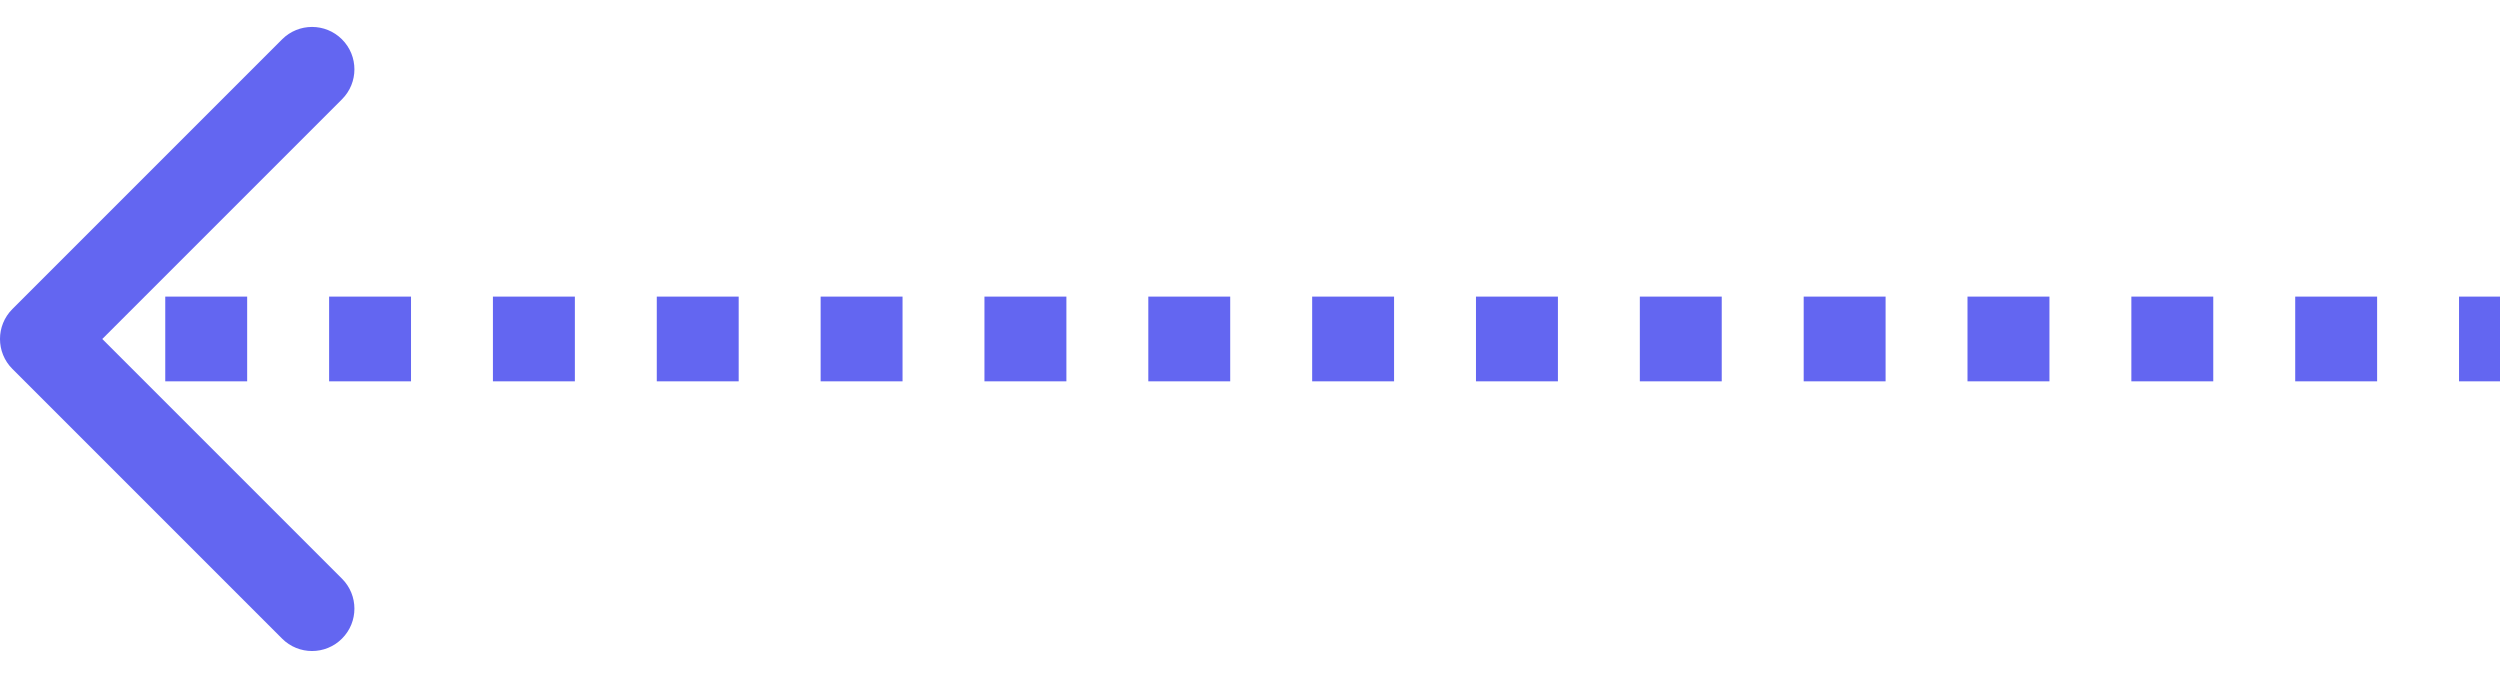 <svg width="59" height="16" viewBox="0 0 59 16" fill="none" xmlns="http://www.w3.org/2000/svg">
<path d="M0.293 7.293C-0.098 7.683 -0.098 8.317 0.293 8.707L6.657 15.071C7.047 15.462 7.681 15.462 8.071 15.071C8.462 14.681 8.462 14.047 8.071 13.657L2.414 8L8.071 2.343C8.462 1.953 8.462 1.319 8.071 0.929C7.681 0.538 7.047 0.538 6.657 0.929L0.293 7.293ZM1 9L1.967 9L1.967 7L1 7L1 9ZM3.9 9L5.833 9L5.833 7L3.9 7L3.9 9ZM7.767 9L9.7 9L9.7 7L7.767 7L7.767 9ZM11.633 9L13.567 9L13.567 7L11.633 7L11.633 9ZM15.5 9L17.433 9L17.433 7L15.5 7L15.5 9ZM19.367 9L21.3 9L21.3 7L19.367 7L19.367 9ZM23.233 9L25.167 9L25.167 7L23.233 7L23.233 9ZM27.1 9L29.033 9L29.033 7L27.1 7L27.1 9ZM30.967 9L32.9 9L32.9 7L30.967 7L30.967 9ZM34.833 9L36.767 9L36.767 7L34.833 7L34.833 9ZM38.7 9L40.633 9L40.633 7L38.7 7L38.7 9ZM42.567 9L44.5 9L44.5 7L42.567 7L42.567 9ZM46.433 9L48.367 9L48.367 7L46.433 7L46.433 9ZM50.3 9L52.233 9L52.233 7L50.3 7L50.3 9ZM54.167 9L56.1 9L56.1 7L54.167 7L54.167 9ZM58.033 9L59 9L59 7L58.033 7L58.033 9Z" fill="#6366F1"/>
</svg>
